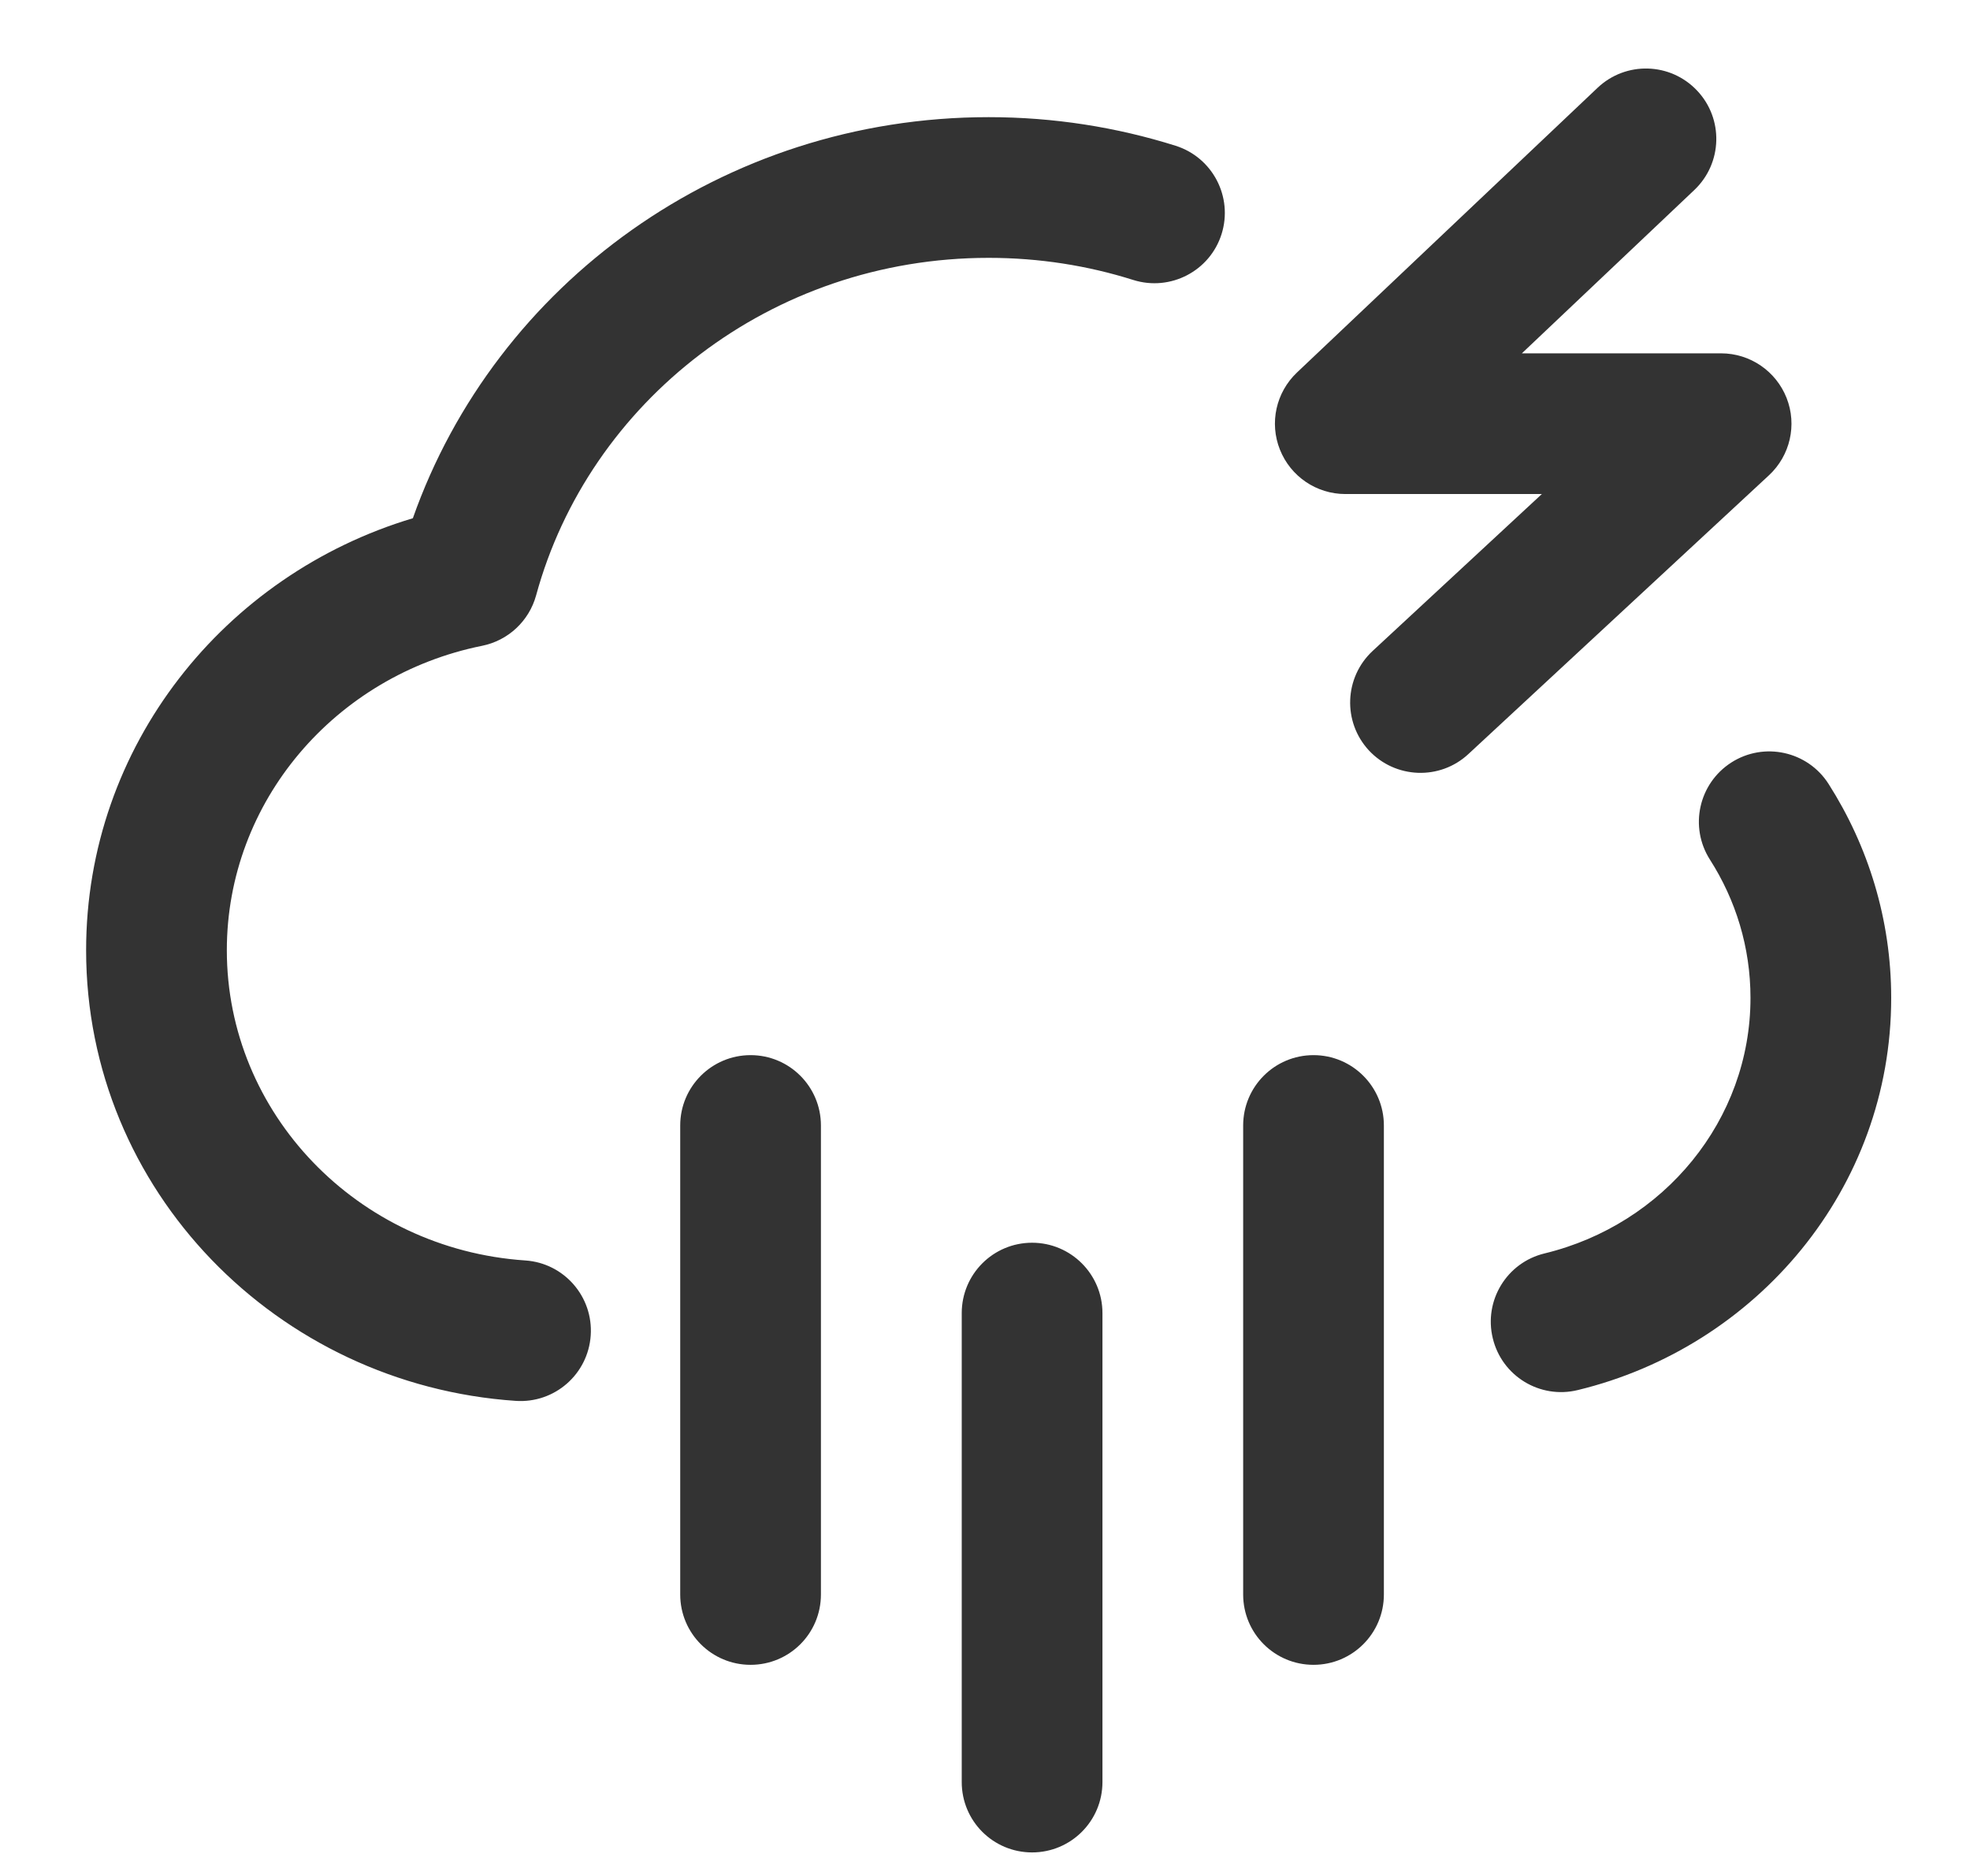 <svg width="21" height="20" viewBox="0 0 21 20" fill="none" xmlns="http://www.w3.org/2000/svg">
<path fill-rule="evenodd" clip-rule="evenodd" d="M18.062 2.025C18.362 1.74 18.375 1.265 18.09 0.965C17.805 0.664 17.331 0.651 17.03 0.936L13.825 3.972C13.602 4.184 13.53 4.509 13.644 4.794C13.758 5.08 14.034 5.267 14.341 5.267L16.436 5.267L14.632 6.94C14.329 7.222 14.311 7.696 14.592 8C14.874 8.303 15.349 8.321 15.652 8.04L18.857 5.067C19.083 4.857 19.158 4.53 19.045 4.243C18.932 3.956 18.655 3.767 18.347 3.767L16.223 3.767L18.062 2.025ZM4.401 5.525C5.281 3.028 7.704 1.249 10.539 1.249C11.233 1.249 11.903 1.356 12.532 1.554C12.927 1.679 13.146 2.1 13.022 2.495C12.898 2.89 12.476 3.109 12.081 2.985C11.597 2.832 11.079 2.749 10.539 2.749C8.215 2.749 6.277 4.287 5.715 6.347C5.64 6.621 5.417 6.829 5.139 6.885C3.572 7.201 2.418 8.547 2.418 10.131C2.418 11.866 3.805 13.317 5.6 13.438C6.013 13.466 6.325 13.824 6.297 14.237C6.269 14.651 5.912 14.963 5.498 14.935C2.956 14.763 0.918 12.694 0.918 10.131C0.918 7.95 2.395 6.125 4.401 5.525ZM18.456 8.129C18.805 7.906 19.269 8.008 19.492 8.357C19.914 9.019 20.16 9.801 20.16 10.639C20.16 12.673 18.724 14.359 16.818 14.82C16.416 14.918 16.01 14.671 15.913 14.268C15.815 13.866 16.062 13.46 16.465 13.363C17.739 13.054 18.66 11.94 18.66 10.639C18.66 10.098 18.502 9.594 18.228 9.165C18.005 8.816 18.107 8.353 18.456 8.129ZM8.001 11.249C8.416 11.249 8.751 11.585 8.751 11.999V16.999C8.751 17.414 8.416 17.749 8.001 17.749C7.587 17.749 7.251 17.414 7.251 16.999V11.999C7.251 11.585 7.587 11.249 8.001 11.249ZM14.752 11.999C14.752 11.585 14.416 11.249 14.002 11.249C13.587 11.249 13.252 11.585 13.252 11.999V16.999C13.252 17.414 13.587 17.749 14.002 17.749C14.416 17.749 14.752 17.414 14.752 16.999V11.999ZM11.002 13.249C11.416 13.249 11.752 13.585 11.752 13.999V18.999C11.752 19.414 11.416 19.749 11.002 19.749C10.587 19.749 10.252 19.414 10.252 18.999V13.999C10.252 13.585 10.587 13.249 11.002 13.249Z" fill="#333333"/>
</svg>
